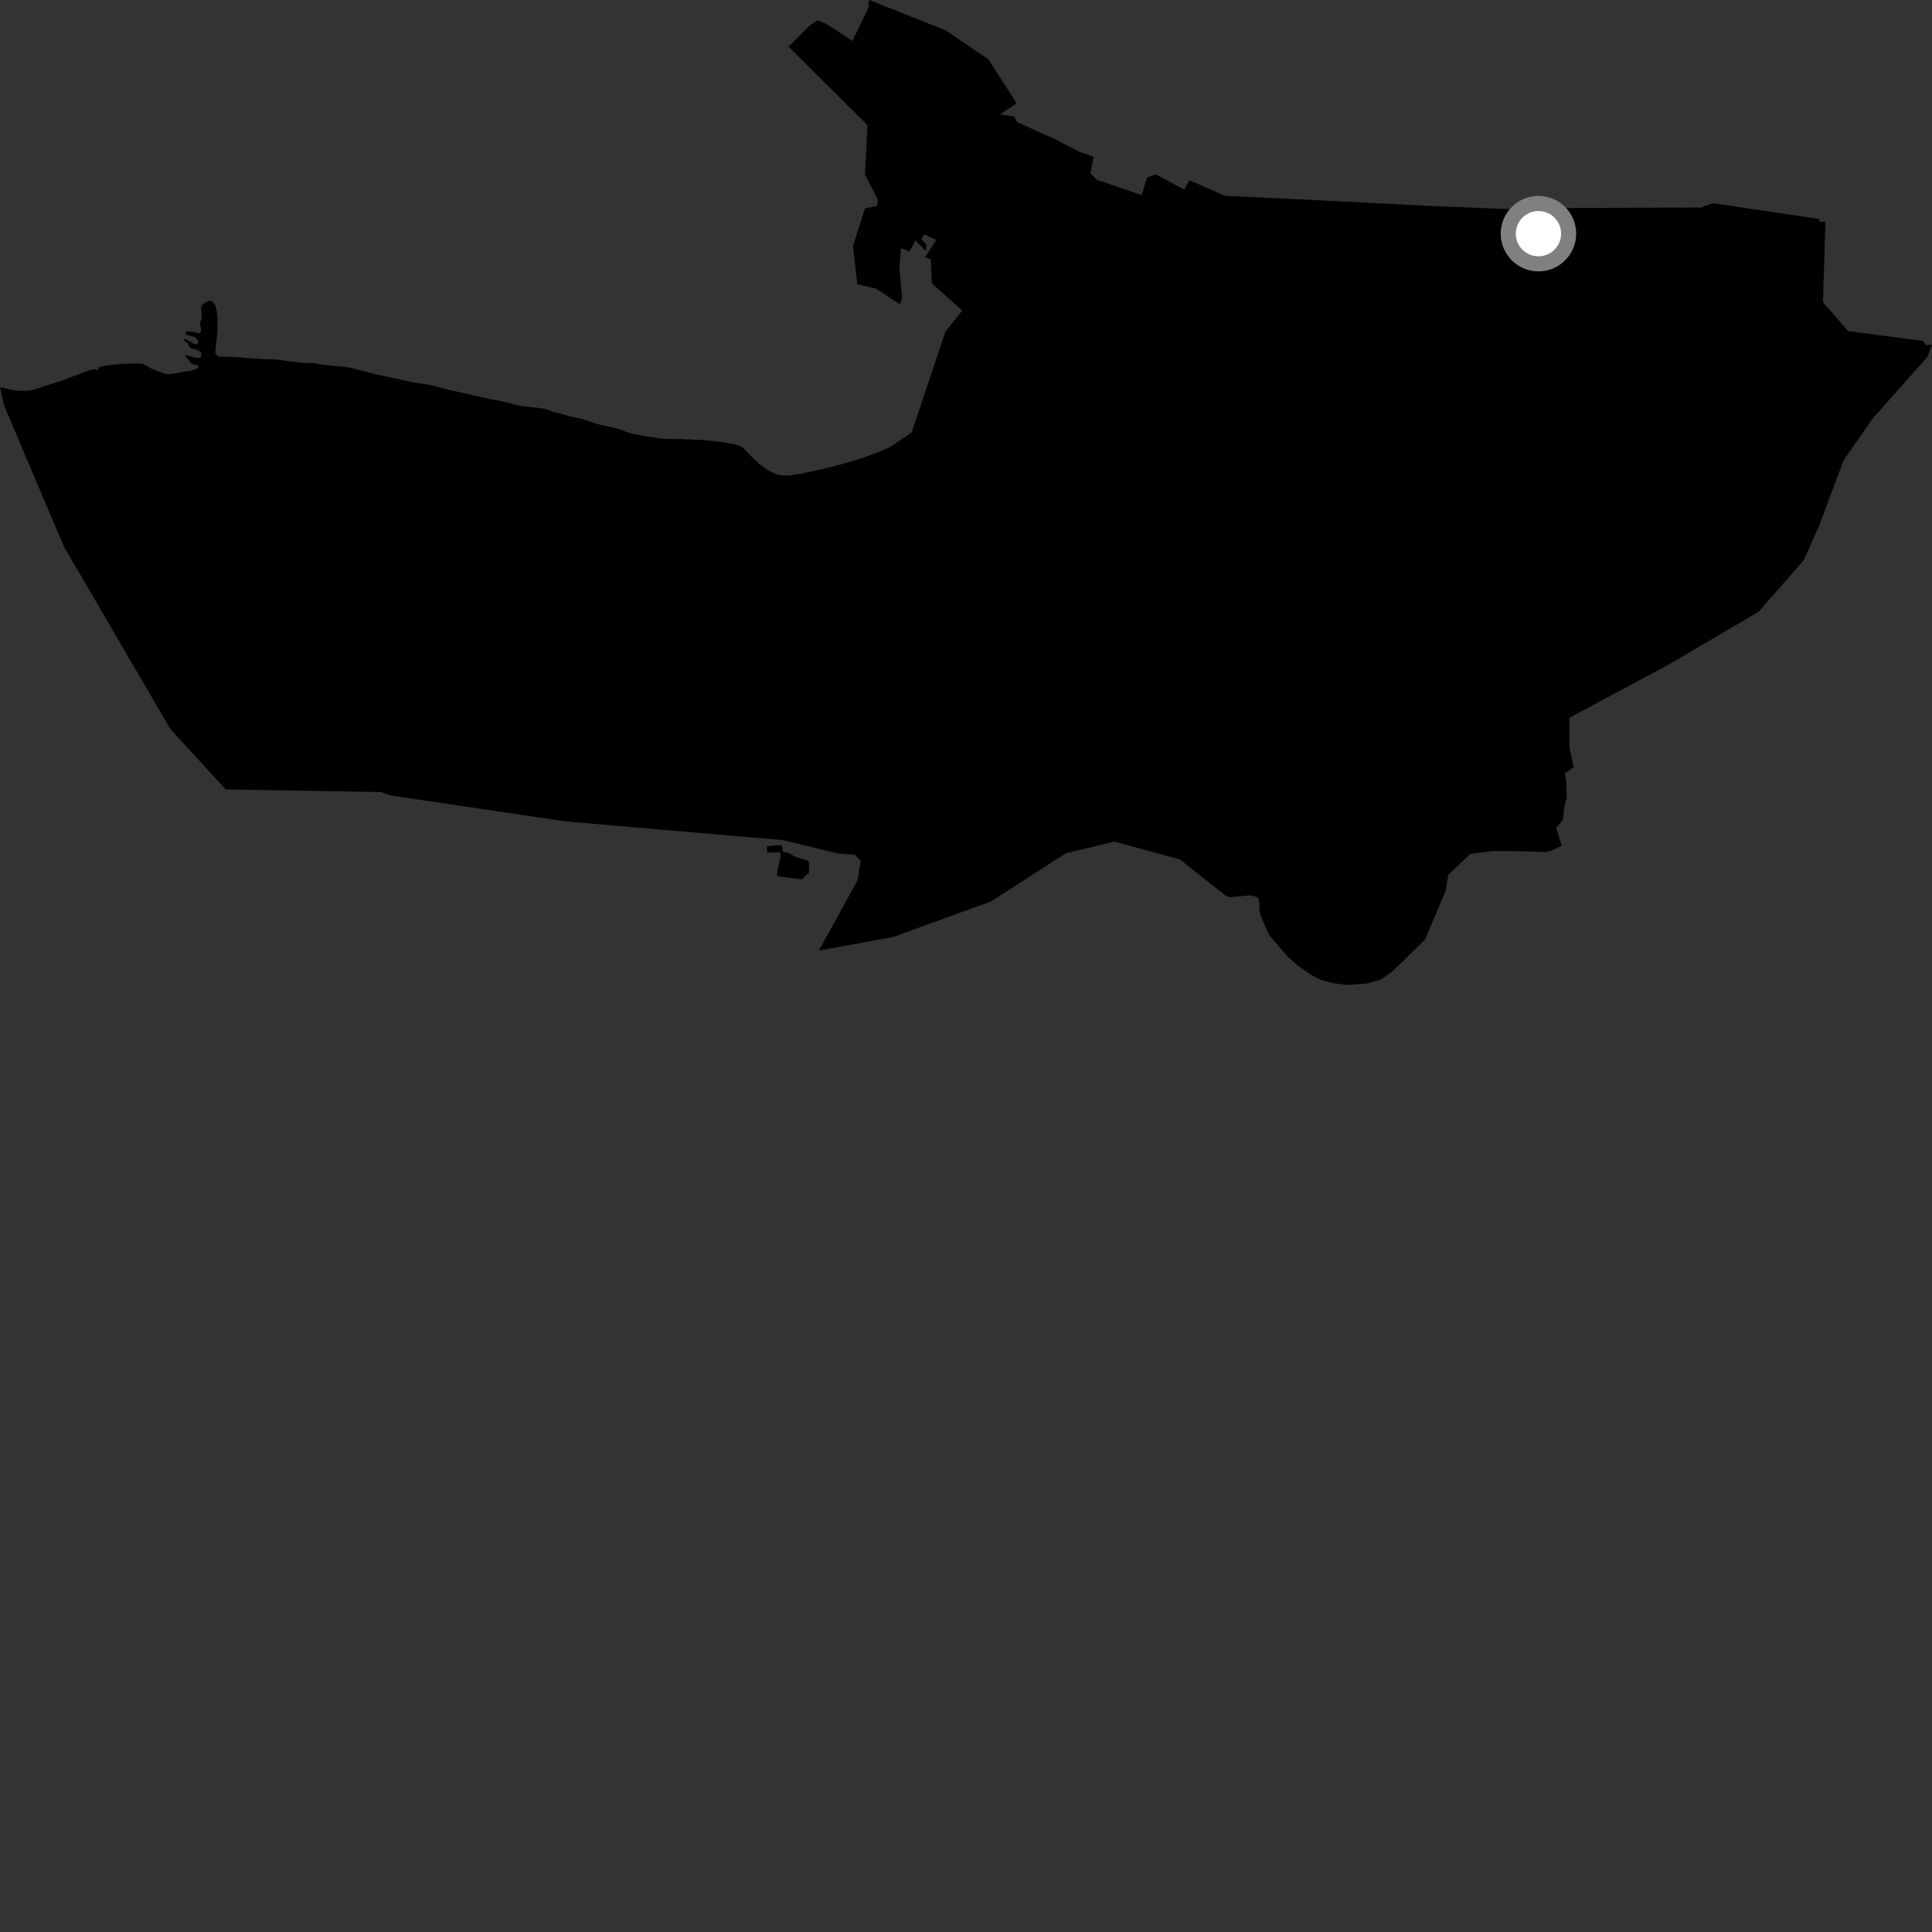 <?xml version="1.0" encoding="utf-8" ?>
<svg baseProfile="full" height="1024" version="1.1" width="1024" xmlns="http://www.w3.org/2000/svg" xmlns:ev="http://www.w3.org/2001/xml-events" xmlns:xlink="http://www.w3.org/1999/xlink"><rect width="100%" height="100%" fill="#333333" stroke="none"/><defs /><polygon fill="black" points="0.0,205.28 2.03,214.613 33.873,289.673 90.224,386.293 119.604,418.39 202.172,419.837 206.771,421.58 299.962,435.376 409.598,444.816 415.049,445.274 443.861,452.315 453.054,453.038 456.181,456.347 454.571,466.456 434.027,503.811 473.341,496.624 525.183,477.821 565.044,452.156 590.708,446.073 625.362,455.519 649.441,474.587 651.586,475.569 662.726,474.555 666.633,475.556 667.549,478.08 667.509,482.7 668.354,485.609 670.953,491.829 672.591,495.504 682.316,506.857 687.825,511.727 694.297,516.367 700.041,519.36 707.227,521.19 713.994,522.026 724.487,521.308 732.063,519.022 737.6,515.261 755.288,498.035 766.197,472.228 767.604,463.749 779.266,452.56 791.065,451.101 804.27,451.125 819.247,451.578 822.171,450.899 827.723,448.311 824.744,438.559 825.18,438.325 828.473,434.261 828.952,428.789 830.362,422.64 830.19,414.99 829.35,409.969 834.042,406.648 831.835,395.956 831.767,380.629 834.843,378.816 884.666,352.096 932.104,324.236 956.074,296.852 964.301,278.338 977.205,243.871 992.753,221.574 1021.552,189.205 1024.0,182.856 1022.568,182.622 1021.073,183.131 1019.194,180.672 979.548,175.494 966.796,160.851 966.222,159.92 967.528,117.552 964.239,117.532 964.237,116.075 907.929,107.693 902.219,109.62 902.227,109.982 864.123,110.12 818.703,110.329 818.588,111.564 758.19,109.154 689.779,105.693 649.328,103.791 630.483,95.562 627.668,100.462 612.536,92.412 607.956,94.102 605.096,103.413 581.307,95.233 577.977,91.904 579.648,83.03 572.403,80.597 559.432,73.895 539.112,64.704 537.574,61.794 530.116,60.64 538.854,54.742 523.872,31.449 501.409,16.185 460.737,0.0 460.174,1.746 460.462,3.718 451.778,21.72 438.354,12.875 433.18,10.753 429.195,13.511 417.979,24.735 436.244,42.926 459.815,66.376 458.434,92.453 465.361,106.057 464.799,109.109 458.43,110.496 452.063,130.463 454.404,150.63 464.25,152.944 476.999,161.28 478.115,158.498 476.735,141.585 477.56,131.583 481.99,133.257 485.317,127.435 490.59,132.979 491.147,129.932 488.374,126.601 489.763,124.101 496.14,127.157 490.314,136.308 493.369,137.42 493.915,150.181 510.006,164.614 501.143,175.692 483.171,229.261 471.749,236.955 465.74,239.565 457.914,242.514 447.725,245.609 436.142,248.58 433.614,249.158 424.034,251.168 419.275,251.868 416.524,252.055 413.967,251.902 411.665,251.408 409.439,250.507 406.008,248.485 402.352,245.786 398.495,242.194 393.285,236.84 392.128,236.321 389.763,235.572 385.525,234.784 382.122,234.265 375.589,233.483 371.186,233.146 367.704,233.077 361.402,232.711 355.501,232.704 350.633,232.468 340.403,230.97 335.774,230.024 331.504,228.777 328.994,227.705 325.233,226.693 317.788,224.991 315.1,224.334 310.163,222.514 307.805,221.898 301.268,220.486 297.67,219.4 293.54,218.422 289.936,217.032 287.509,216.513 284.281,216.033 282.719,215.959 276.127,215.124 273.492,214.642 269.484,213.532 261.796,211.888 259.43,211.469 256.298,210.715 249.766,209.339 245.336,208.271 237.741,206.587 228.665,204.177 223.669,203.355 217.798,202.461 210.839,200.864 204.191,199.49 196.484,197.744 188.672,195.627 185.111,194.785 182.46,194.425 176.076,193.882 170.973,193.259 165.424,192.368 162.288,192.456 158.203,192.131 154.208,191.629 146.279,190.51 140.535,190.338 131.38,189.837 126.243,189.305 120.864,189.076 116.189,189.084 114.737,188.053 114.086,186.952 114.349,183.352 114.889,179.357 115.191,175.063 115.246,168.316 114.89,164.745 114.306,162.587 113.7,161.149 112.305,159.626 110.549,159.428 109.081,160.168 107.295,161.496 106.623,162.598 106.49,163.705 106.873,166.236 106.809,168.69 105.971,171.662 106.622,175.301 106.191,176.206 105.584,176.598 104.699,176.494 101.283,175.707 99.245,175.637 98.437,176.209 98.666,177.356 99.439,177.681 103.382,178.697 104.838,180.122 105.035,181.228 104.929,182.131 103.925,182.52 102.729,182.193 98.531,179.849 97.522,179.588 97.469,180.426 98.883,181.34 99.571,182.057 100.634,184.327 101.892,184.781 104.518,185.473 106.232,186.482 106.739,187.287 106.551,189.163 105.874,189.615 104.322,189.77 98.627,188.279 98.172,188.688 98.441,189.184 99.949,190.741 101.15,192.364 101.928,192.918 104.607,193.566 105.232,194.476 104.995,195.062 102.477,196.16 100.473,196.613 97.019,197.047 92.559,197.973 89.229,198.341 87.608,198.199 84.852,197.243 80.2,195.367 77.97,193.995 75.578,192.797 72.83,192.631 65.236,192.837 59.088,193.381 54.583,194.073 52.74,194.602 51.966,195.311 51.836,196.316 51.457,196.314 50.219,195.497 46.546,196.56 32.922,201.696 19.561,205.947 16.416,206.908 14.094,207.1 8.656,207.069 0.0,205.28" /><polygon fill="black" points="428.783,460.747 428.876,457.615 428.276,456.236 421.762,454.227 417.719,452.075 414.958,451.382 414.386,447.821 406.57,448.502 406.573,451.952 413.578,451.727 413.812,453.45 411.822,462.927 411.98,464.449 425.23,466.141 426.595,464.32 428.725,462.796 428.783,460.747" /><circle cx="815.411" cy="123.849" fill="rgb(100%,100%,100%)" r="16" stroke="grey" stroke-width="8" /></svg>